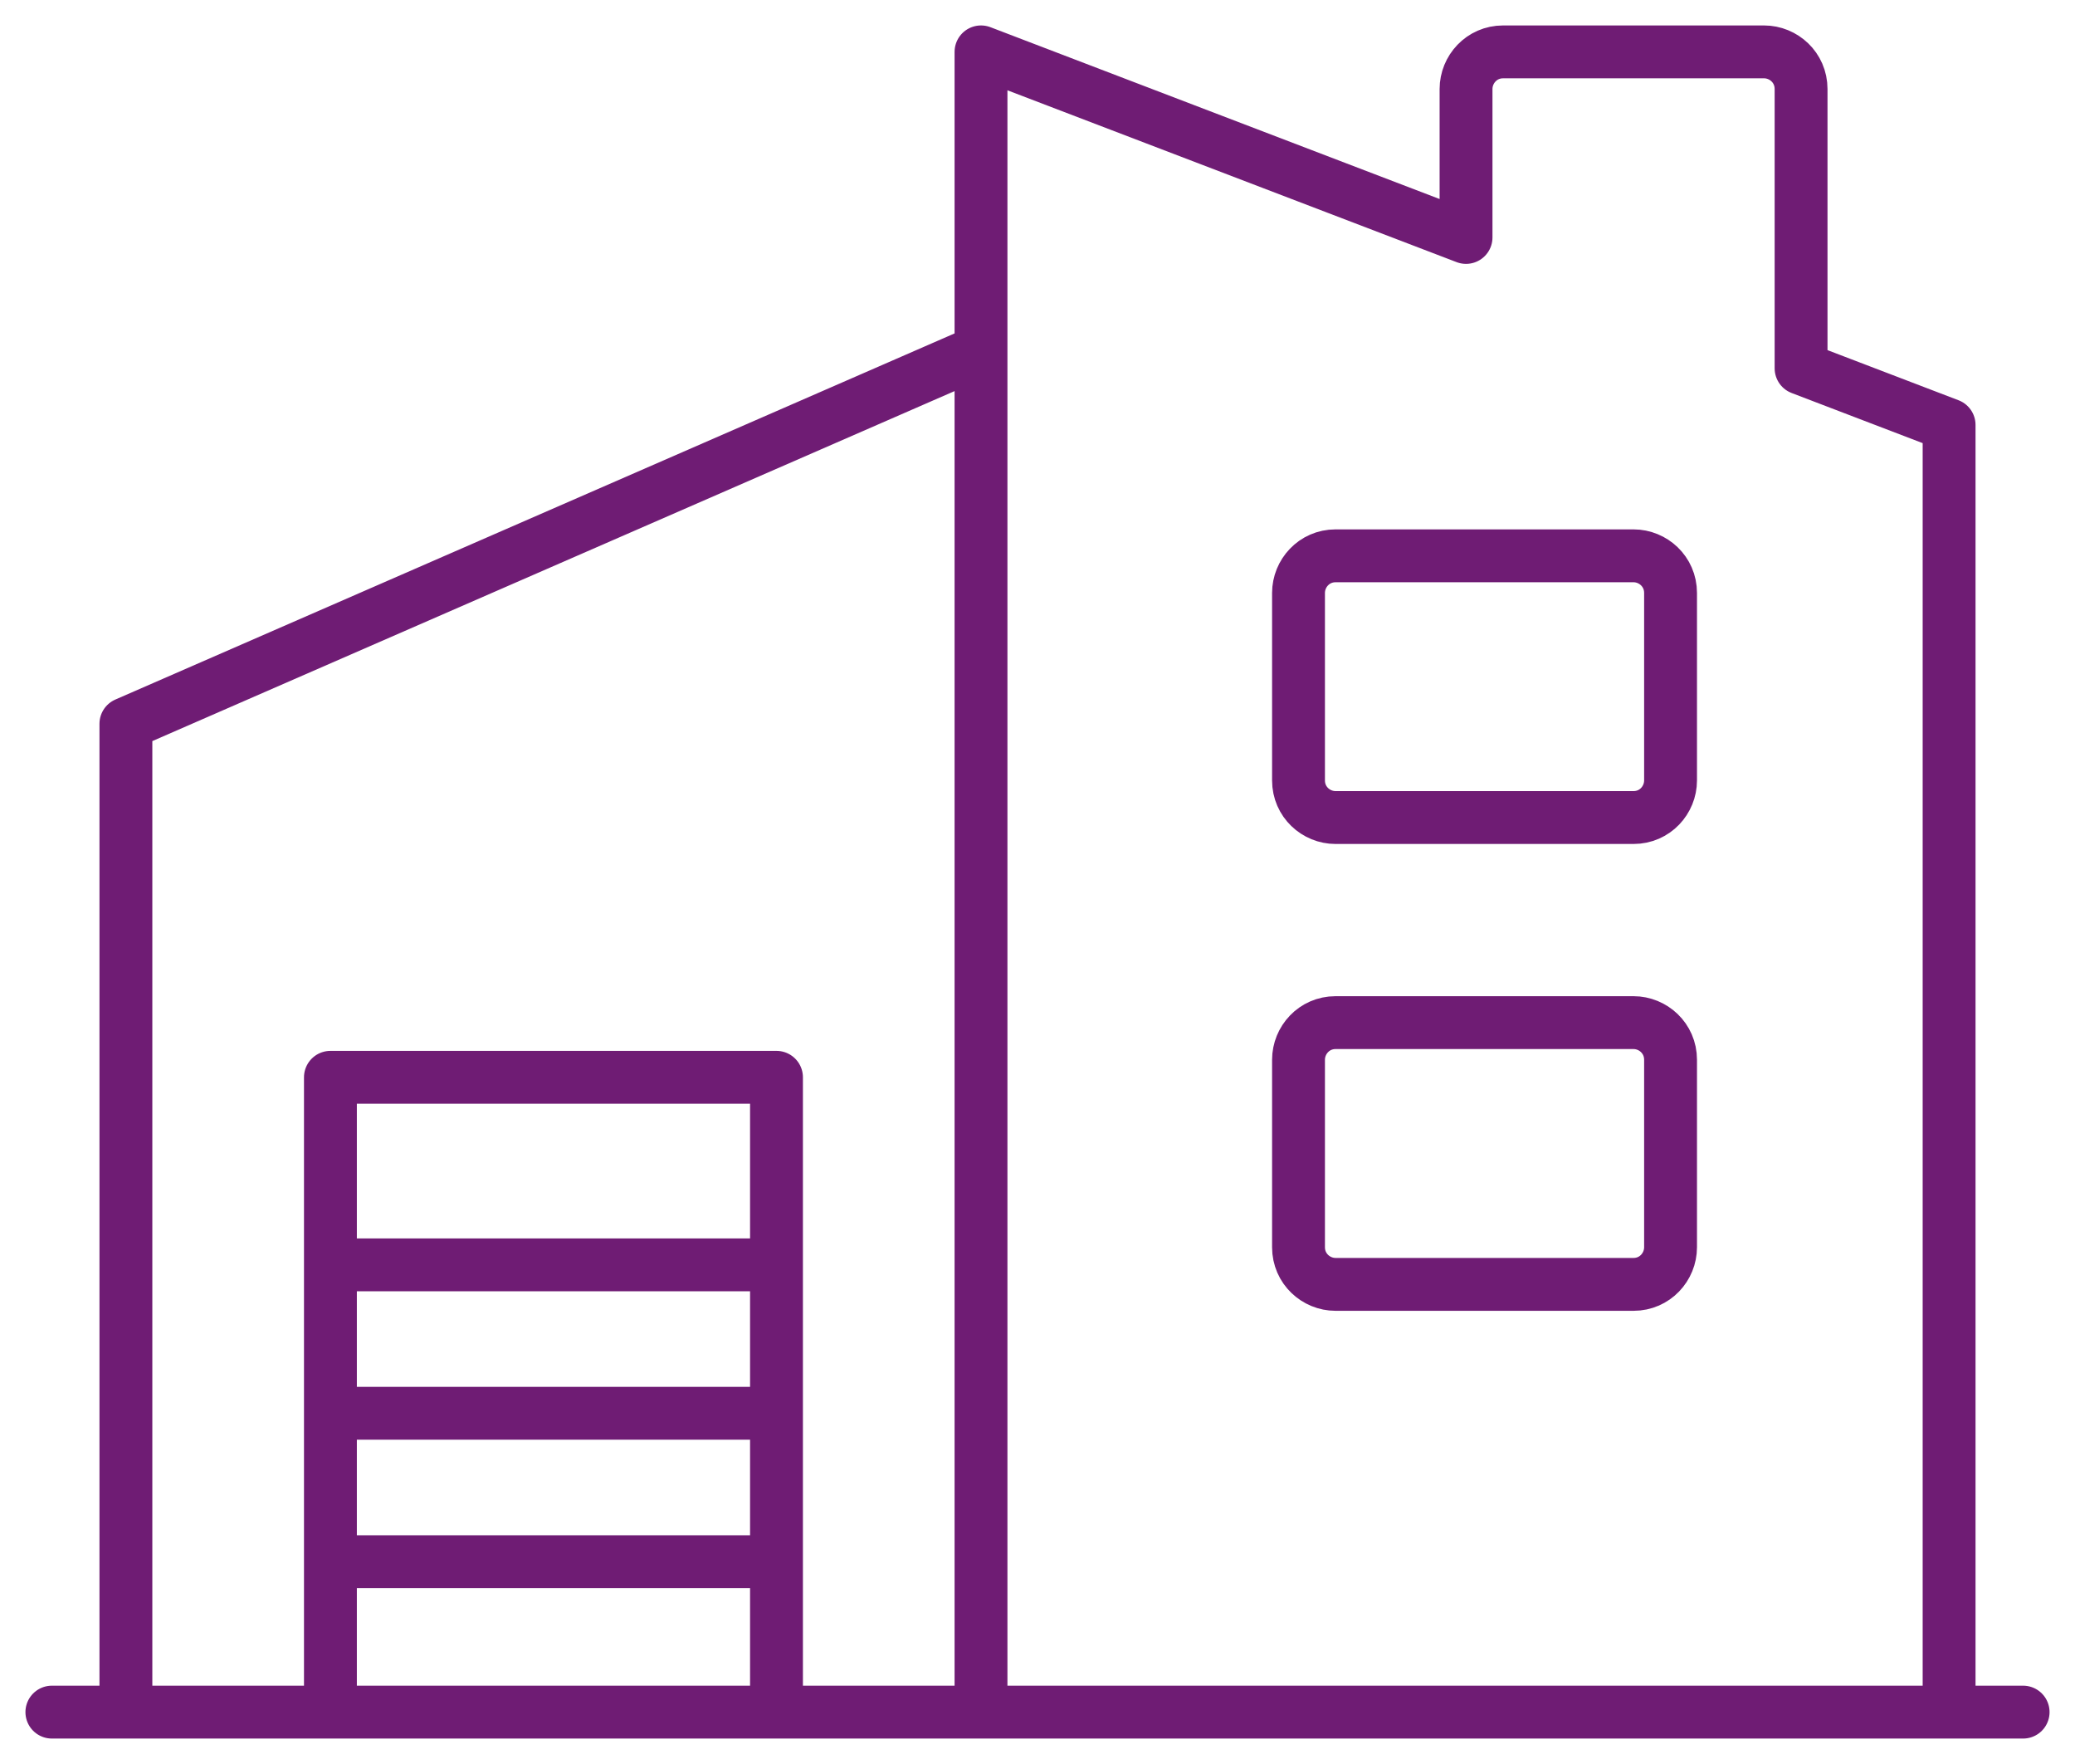 <svg xmlns="http://www.w3.org/2000/svg" width="80" height="68" viewBox="0 0 80 68" fill="none"><path d="M4.854 66V27.901L37.822 13.52M78 66H2M12.739 48.758H29.937M12.739 54.48H29.937M12.739 60.202H29.937M75.146 66V16.381L69.439 14.198V3.431C69.439 2.602 68.763 2 68.012 2H57.949C57.123 2 56.522 2.678 56.522 3.431V9.153L37.822 2V66H75.146ZM64.407 22.857C64.407 22.028 63.731 21.426 62.98 21.426H51.49C50.664 21.426 50.063 22.104 50.063 22.857V30.085C50.063 30.913 50.739 31.515 51.49 31.515H62.98C63.806 31.515 64.407 30.838 64.407 30.085V22.857ZM64.407 40.852C64.407 40.023 63.731 39.421 62.98 39.421H51.49C50.664 39.421 50.063 40.099 50.063 40.852V48.08C50.063 48.908 50.739 49.511 51.49 49.511H62.98C63.806 49.511 64.407 48.833 64.407 48.08V40.852ZM29.937 66V41.529H12.739V66H29.937Z" stroke="#6F1C74" stroke-width="2.038" stroke-miterlimit="10" stroke-linecap="round" stroke-linejoin="round"></path></svg>